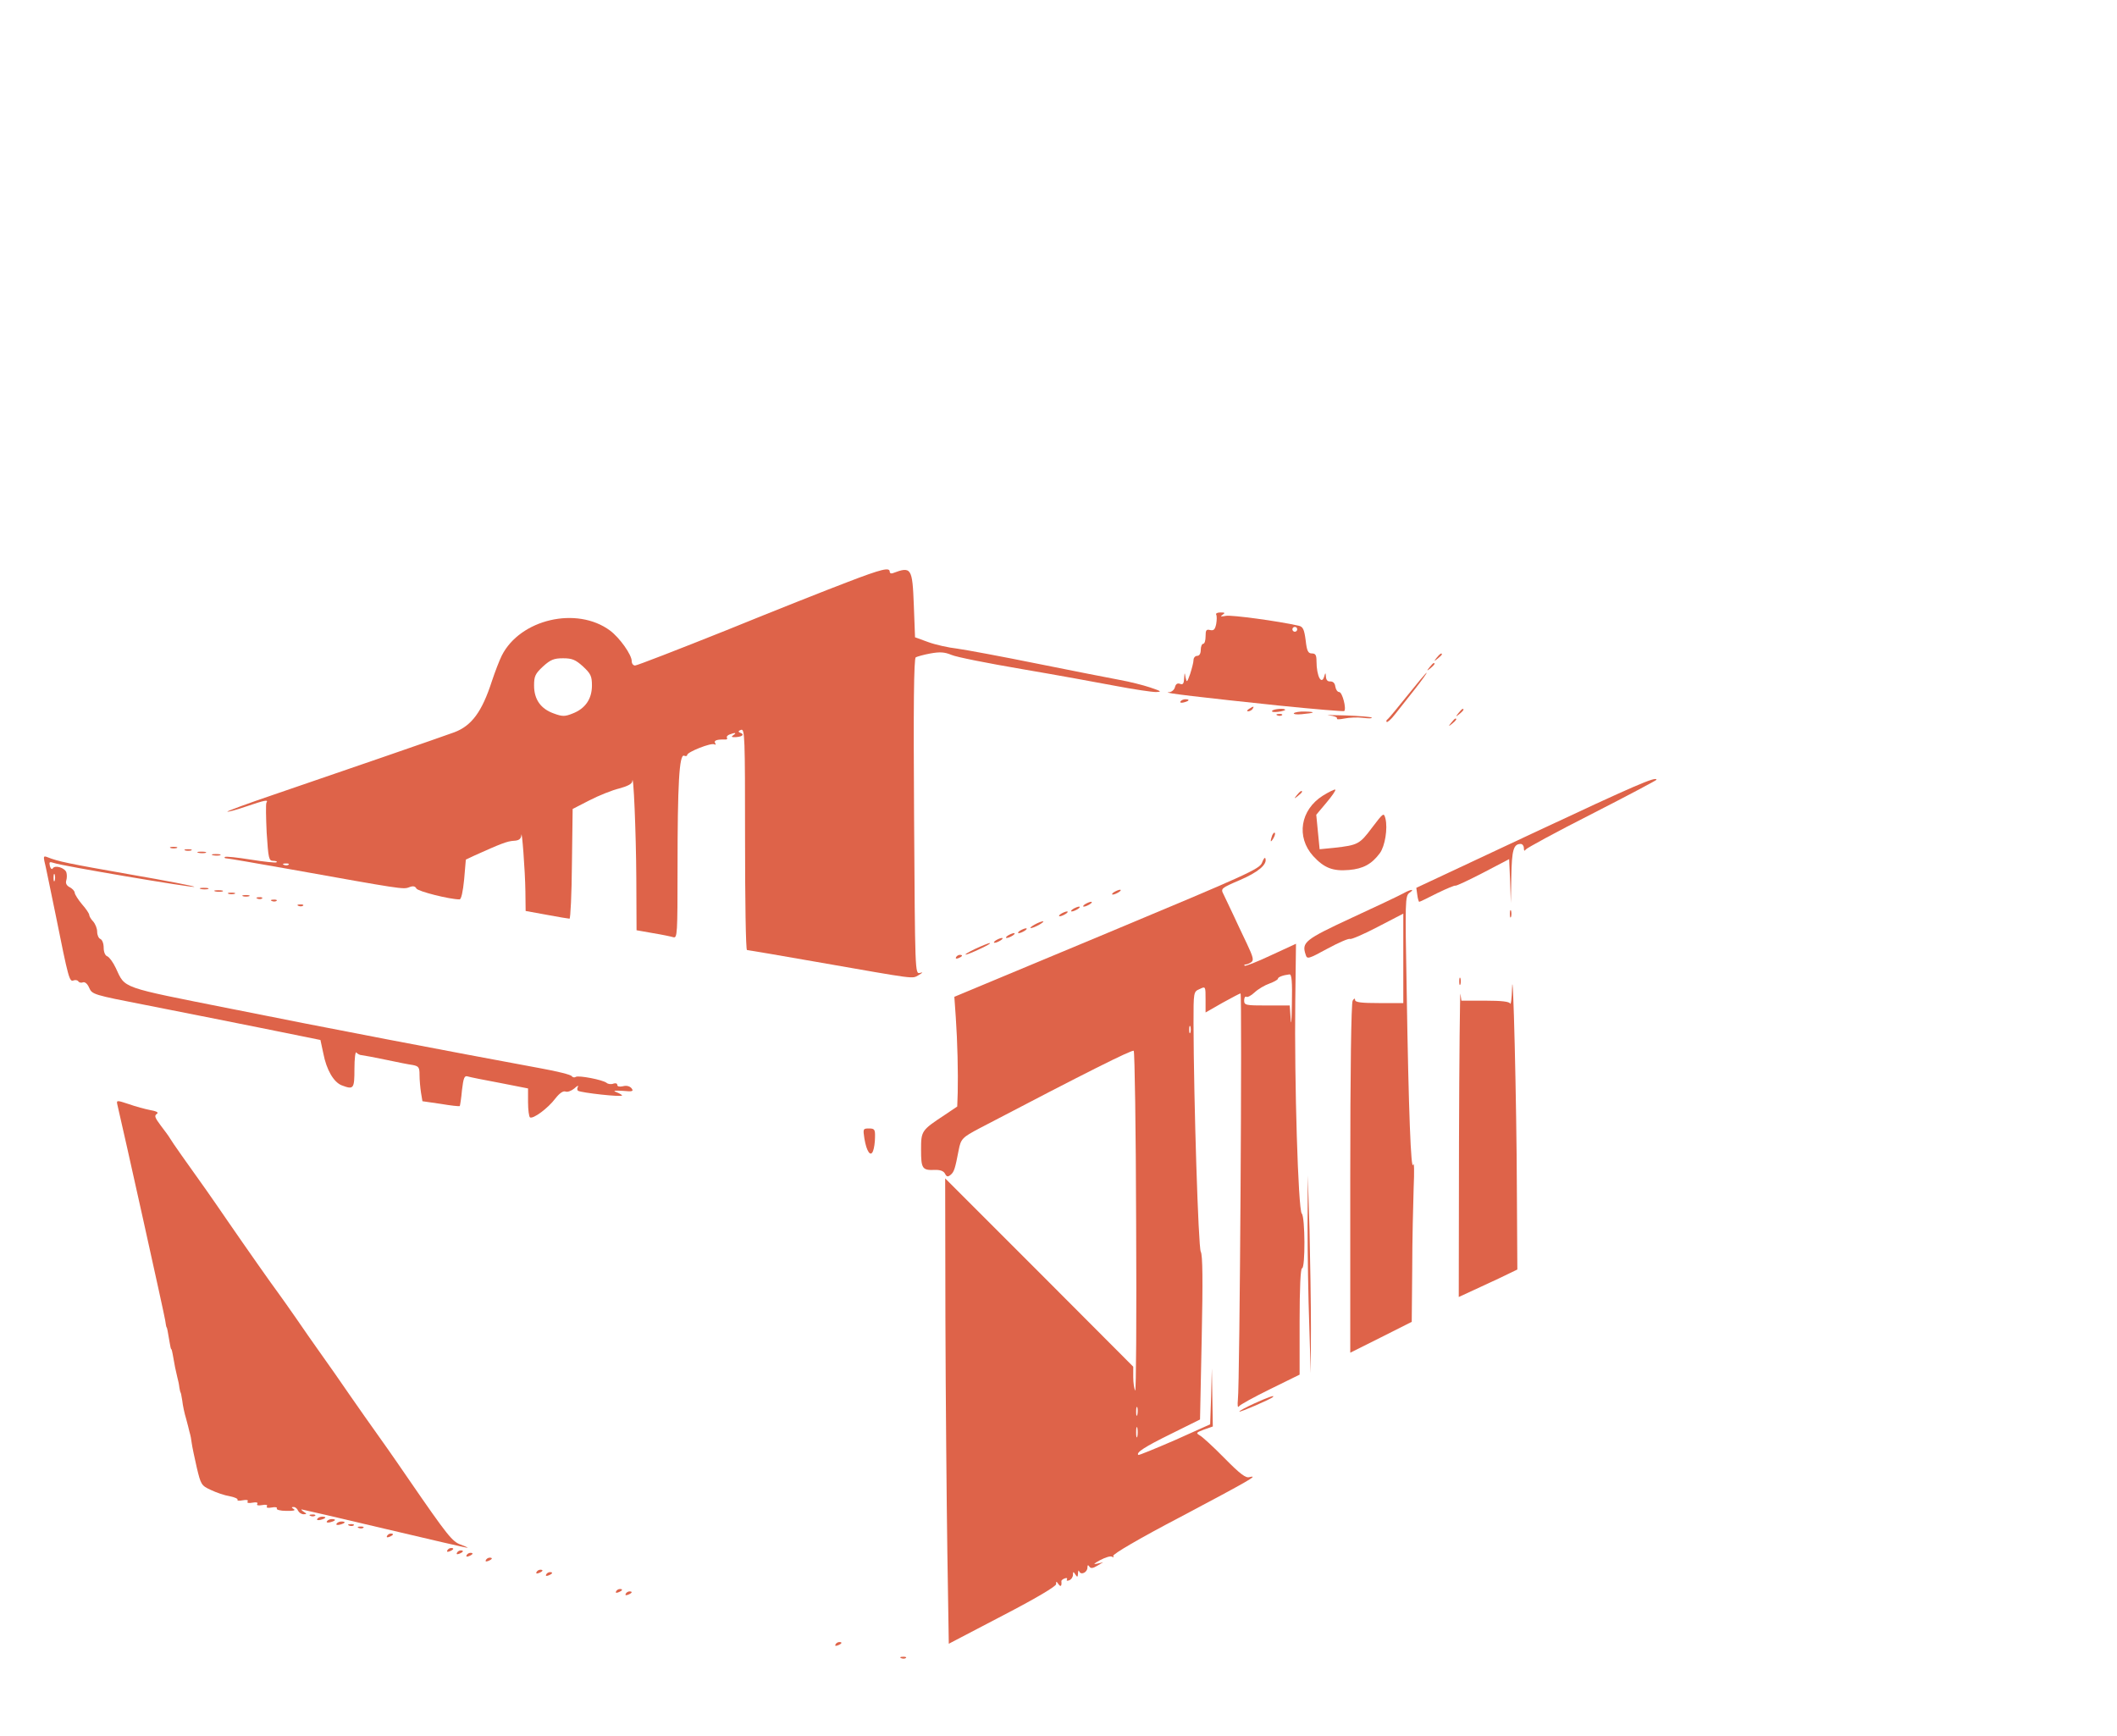 <?xml version="1.0" standalone="no"?>
<!DOCTYPE svg PUBLIC "-//W3C//DTD SVG 20010904//EN"
 "http://www.w3.org/TR/2001/REC-SVG-20010904/DTD/svg10.dtd">
<svg version="1.0" xmlns="http://www.w3.org/2000/svg"
 width="878pt" height="720pt" viewBox="0 0 878 720"
 preserveAspectRatio="xMidYMid meet">

<g transform="translate(0,720) scale(0.1,-0.1)"
fill="#DE6349 !important" stroke="none">
<path d="M3515 4786 c-77 -29 -304 -119 -503 -200 -200 -80 -370 -146 -378
-146 -8 0 -14 8 -14 18 0 27 -50 97 -90 127 -138 102 -373 47 -449 -104 -10
-20 -28 -67 -41 -106 -41 -127 -84 -185 -156 -212 -40 -15 -506 -176 -747
-258 -109 -37 -196 -69 -194 -71 2 -2 37 7 77 21 80 27 94 30 85 16 -3 -5 -2
-61 1 -125 7 -107 9 -116 27 -116 11 0 18 -3 14 -6 -3 -3 -51 2 -107 11 -56 9
-104 14 -107 11 -4 -3 -1 -6 7 -6 7 0 128 -21 269 -46 453 -81 463 -83 487
-74 17 7 26 5 31 -5 7 -12 138 -45 179 -45 7 0 14 32 19 83 l7 82 36 17 c111
50 135 59 162 61 22 1 30 7 32 22 2 35 16 -147 17 -231 l1 -82 88 -16 c48 -9
90 -16 94 -16 4 0 9 102 10 228 l3 227 70 36 c39 20 94 42 123 49 34 9 53 19
54 29 5 48 16 -214 17 -400 l1 -217 68 -12 c37 -6 75 -14 85 -17 16 -4 17 14
17 285 0 349 7 475 27 468 7 -3 13 -2 13 3 0 12 100 52 113 44 6 -3 7 -1 3 5
-7 11 7 16 41 15 7 -1 11 3 8 7 -3 4 2 11 11 14 23 9 31 7 15 -3 -10 -7 -7 -9
12 -8 28 2 36 12 15 19 -7 3 -6 7 5 11 16 6 17 -25 17 -453 0 -253 3 -460 8
-460 4 0 133 -22 287 -49 424 -74 396 -71 425 -55 18 11 20 13 5 9 -20 -5 -20
1 -24 649 -3 455 -1 655 7 660 6 3 33 11 61 16 39 7 58 6 87 -6 20 -9 152 -35
293 -59 141 -24 316 -56 390 -70 73 -14 148 -25 165 -25 26 1 23 3 -24 19 -30
10 -86 24 -125 31 -38 7 -191 37 -340 67 -148 30 -299 58 -335 63 -36 4 -90
16 -120 27 l-55 20 -5 132 c-6 156 -10 163 -87 134 -7 -3 -13 0 -13 6 0 19
-32 12 -175 -43z m-1097 -350 c32 -30 37 -40 37 -79 0 -56 -28 -96 -80 -116
-32 -13 -43 -13 -78 0 -54 19 -82 58 -82 116 0 39 5 49 37 79 31 28 45 34 83
34 38 0 52 -6 83 -34z m-1221 -822 c-3 -3 -12 -4 -19 -1 -8 3 -5 6 6 6 11 1
17 -2 13 -5z"/>
<path d="M5044 4651 c3 -5 3 -22 0 -39 -5 -23 -10 -28 -25 -25 -16 4 -19 0
-19 -26 0 -17 -4 -31 -10 -31 -5 0 -10 -11 -10 -25 0 -16 -6 -25 -15 -25 -8 0
-15 -8 -15 -17 0 -10 -7 -36 -14 -58 -13 -36 -14 -37 -19 -15 -4 24 -4 23 -6
-4 -1 -21 -5 -27 -17 -22 -11 4 -18 -1 -21 -14 -3 -11 -14 -21 -27 -21 -29 -2
142 -22 457 -55 147 -15 269 -25 272 -23 10 10 -8 79 -21 79 -7 0 -14 10 -16
23 -2 14 -9 21 -21 21 -11 -1 -17 6 -18 20 -1 17 -2 17 -6 4 -11 -43 -33 -4
-33 60 0 25 -4 32 -19 32 -16 0 -21 10 -26 55 -6 45 -11 56 -29 60 -89 20
-277 45 -301 41 -22 -4 -26 -3 -15 4 12 8 11 10 -8 10 -13 0 -21 -4 -18 -9z
m336 -61 c0 -5 -4 -10 -10 -10 -5 0 -10 5 -10 10 0 6 5 10 10 10 6 0 10 -4 10
-10z"/>
<path d="M5959 4473 c-13 -16 -12 -17 4 -4 9 7 17 15 17 17 0 8 -8 3 -21 -13z"/>
<path d="M5929 4433 c-13 -16 -12 -17 4 -4 16 13 21 21 13 21 -2 0 -10 -8 -17
-17z"/>
<path d="M5839 4318 c-41 -51 -78 -96 -83 -100 -6 -4 -8 -9 -5 -12 3 -3 19 11
35 32 16 20 53 67 83 105 29 37 50 67 48 67 -3 0 -38 -42 -78 -92z"/>
<path d="M4896 4291 c-4 -5 3 -7 14 -4 23 6 26 13 6 13 -8 0 -17 -4 -20 -9z"/>
<path d="M5180 4260 c-9 -6 -10 -10 -3 -10 6 0 15 5 18 10 8 12 4 12 -15 0z"/>
<path d="M5276 4252 c-3 -5 8 -6 25 -4 16 2 29 6 29 8 0 8 -49 4 -54 -4z"/>
<path d="M6049 4243 c-13 -16 -12 -17 4 -4 16 13 21 21 13 21 -2 0 -10 -8 -17
-17z"/>
<path d="M5366 4242 c-2 -4 12 -6 32 -4 56 5 62 10 15 11 -23 1 -44 -3 -47 -7z"/>
<path d="M5298 4233 c7 -3 16 -2 19 1 4 3 -2 6 -13 5 -11 0 -14 -3 -6 -6z"/>
<path d="M5513 4233 c20 -2 35 -8 32 -13 -3 -4 11 -4 30 0 20 4 55 6 78 3 23
-3 39 -3 36 1 -3 3 -53 7 -110 9 -57 2 -87 2 -66 0z"/>
<path d="M6019 4203 c-13 -16 -12 -17 4 -4 16 13 21 21 13 21 -2 0 -10 -8 -17
-17z"/>
<path d="M6354 3743 l-480 -225 4 -29 c2 -16 6 -29 8 -29 3 0 36 16 75 36 39
19 73 33 75 31 3 -2 54 22 114 53 l109 57 4 -91 3 -91 2 110 c2 110 9 135 39
135 7 0 13 -8 13 -17 0 -12 3 -14 8 -6 4 6 127 73 275 148 147 75 267 139 267
141 0 16 -89 -23 -516 -223z"/>
<path d="M5486 3900 c-93 -59 -111 -171 -40 -250 45 -49 81 -64 149 -58 58 5
94 24 128 70 21 29 33 102 23 143 -7 26 -8 25 -56 -38 -51 -68 -58 -72 -156
-83 l-61 -6 -7 71 -7 72 42 50 c23 27 40 52 37 54 -2 3 -26 -9 -52 -25z"/>
<path d="M5379 3903 c-13 -16 -12 -17 4 -4 9 7 17 15 17 17 0 8 -8 3 -21 -13z"/>
<path d="M5276 3735 c-9 -26 -7 -32 5 -12 6 10 9 21 6 23 -2 3 -7 -2 -11 -11z"/>
<path d="M708 3683 c6 -2 18 -2 25 0 6 3 1 5 -13 5 -14 0 -19 -2 -12 -5z"/>
<path d="M768 3673 c6 -2 18 -2 25 0 6 3 1 5 -13 5 -14 0 -19 -2 -12 -5z"/>
<path d="M823 3663 c9 -2 23 -2 30 0 6 3 -1 5 -18 5 -16 0 -22 -2 -12 -5z"/>
<path d="M883 3653 c9 -2 23 -2 30 0 6 3 -1 5 -18 5 -16 0 -22 -2 -12 -5z"/>
<path d="M184 3629 c4 -13 24 -114 47 -224 53 -264 57 -278 74 -271 8 3 17 1
20 -4 3 -5 12 -7 19 -4 8 3 19 -6 26 -23 12 -27 18 -29 234 -71 121 -24 334
-66 473 -94 l252 -51 12 -56 c13 -68 43 -119 76 -132 50 -19 53 -15 53 69 0
42 4 73 8 67 4 -5 14 -11 22 -11 8 -1 53 -9 100 -19 47 -10 97 -20 113 -22 24
-5 27 -10 27 -42 0 -20 3 -52 6 -72 l6 -36 76 -11 c41 -7 77 -11 79 -9 1 2 6
31 9 66 6 50 10 61 23 57 9 -3 69 -15 134 -27 l117 -23 0 -57 c0 -32 4 -60 8
-63 13 -8 75 38 105 78 18 23 33 33 43 29 8 -3 24 3 36 13 12 11 18 14 15 7
-4 -6 -4 -14 1 -17 14 -8 182 -27 182 -19 0 2 -10 8 -22 13 -18 7 -12 8 25 6
41 -4 46 -2 36 11 -8 9 -21 12 -36 8 -14 -3 -23 -1 -23 6 0 6 -7 8 -16 5 -9
-4 -22 -2 -28 3 -16 13 -116 32 -128 25 -6 -4 -13 -2 -17 3 -3 6 -60 20 -126
32 -379 70 -913 172 -1285 247 -467 93 -439 83 -480 170 -11 23 -26 44 -35 48
-9 3 -15 18 -15 36 0 17 -6 33 -14 36 -7 3 -13 16 -13 30 0 14 -8 33 -17 43
-9 9 -16 22 -16 27 0 5 -13 25 -30 44 -16 19 -29 40 -30 47 0 7 -9 17 -20 23
-14 7 -19 17 -15 29 3 10 3 25 0 34 -8 19 -47 30 -56 16 -3 -6 -9 -2 -12 9 -4
18 -2 19 17 13 27 -11 577 -104 582 -99 2 3 -119 26 -269 52 -255 45 -295 53
-340 71 -15 6 -17 4 -13 -16z m43 -81 c-3 -7 -5 -2 -5 12 0 14 2 19 5 13 2 -7
2 -19 0 -25z"/>
<path d="M5234 3622 c-10 -26 -61 -49 -643 -292 l-633 -264 6 -85 c7 -100 10
-232 8 -313 l-2 -57 -52 -35 c-97 -64 -98 -66 -98 -145 0 -77 5 -85 56 -83 22
1 37 -4 43 -15 7 -14 12 -15 24 -5 14 12 18 24 33 102 9 47 15 53 87 91 445
233 633 327 639 321 4 -4 9 -325 10 -714 2 -388 0 -701 -4 -695 -4 7 -8 32 -8
56 l0 43 -390 391 -390 390 1 -584 c1 -321 5 -755 8 -965 l6 -381 222 116
c137 71 223 122 223 131 0 13 1 13 10 0 9 -13 14 -8 12 12 -1 3 5 9 14 12 8 3
12 1 9 -4 -3 -6 1 -7 9 -4 9 3 16 14 16 23 0 14 2 14 10 1 8 -12 10 -12 11 5
0 11 3 15 5 8 7 -17 34 -4 34 16 0 11 3 12 8 4 5 -8 14 -8 32 3 l25 15 -25 -6
c-18 -4 -14 0 13 15 21 11 43 18 49 14 6 -4 8 -3 5 3 -4 7 109 73 281 163 283
150 325 174 284 164 -15 -5 -39 13 -104 79 -45 46 -92 89 -102 94 -17 10 -15
12 17 24 l37 13 -2 121 -2 120 -3 -116 -4 -116 -147 -66 c-81 -35 -149 -63
-151 -61 -10 10 27 34 137 88 l119 59 7 338 c5 239 4 344 -4 358 -10 20 -29
623 -30 947 0 130 0 131 25 142 25 12 25 12 25 -43 l0 -54 70 40 c38 21 72 39
75 39 7 0 -3 -1625 -11 -1685 -2 -22 -1 -35 4 -28 4 7 63 39 130 72 l122 60 0
221 c0 140 4 220 10 220 14 0 13 213 -1 227 -15 15 -31 548 -27 879 l3 240
-104 -48 c-57 -27 -106 -46 -109 -43 -3 3 -1 5 4 5 5 0 15 4 23 9 12 8 9 21
-18 78 -18 37 -44 93 -58 123 -14 30 -31 66 -38 80 -13 25 -12 26 67 60 75 32
115 65 106 90 -2 6 -8 -2 -14 -18z m124 -584 c-1 -68 -3 -97 -5 -65 l-4 57
-94 0 c-89 0 -95 1 -95 21 0 11 4 18 9 15 5 -3 20 5 34 18 15 14 42 30 62 37
19 7 35 16 35 20 0 7 22 15 48 18 9 1 12 -29 10 -121z m-421 -120 c-3 -7 -5
-2 -5 12 0 14 2 19 5 13 2 -7 2 -19 0 -25z m-220 -1585 c-3 -10 -5 -4 -5 12 0
17 2 24 5 18 2 -7 2 -21 0 -30z m0 -90 c-3 -10 -5 -2 -5 17 0 19 2 27 5 18 2
-10 2 -26 0 -35z"/>
<path d="M833 3513 c9 -2 23 -2 30 0 6 3 -1 5 -18 5 -16 0 -22 -2 -12 -5z"/>
<path d="M893 3503 c9 -2 23 -2 30 0 6 3 -1 5 -18 5 -16 0 -22 -2 -12 -5z"/>
<path d="M4620 3500 c-8 -5 -10 -10 -5 -10 6 0 17 5 25 10 8 5 11 10 5 10 -5
0 -17 -5 -25 -10z"/>
<path d="M5820 3495 c-14 -8 -109 -53 -213 -101 -196 -91 -209 -102 -192 -153
6 -20 10 -19 91 25 46 25 88 43 93 40 4 -3 56 19 115 50 l106 55 0 -185 0
-186 -100 0 c-73 0 -100 3 -100 13 0 8 -4 7 -10 -3 -6 -9 -10 -288 -10 -738
l0 -722 128 64 127 64 2 218 c0 121 4 273 6 339 3 66 2 109 -2 95 -9 -31 -19
215 -27 724 -7 370 -6 390 11 403 25 17 7 16 -25 -2z"/>
<path d="M948 3493 c6 -2 18 -2 25 0 6 3 1 5 -13 5 -14 0 -19 -2 -12 -5z"/>
<path d="M1008 3483 c6 -2 18 -2 25 0 6 3 1 5 -13 5 -14 0 -19 -2 -12 -5z"/>
<path d="M1068 3473 c7 -3 16 -2 19 1 4 3 -2 6 -13 5 -11 0 -14 -3 -6 -6z"/>
<path d="M1128 3463 c7 -3 16 -2 19 1 4 3 -2 6 -13 5 -11 0 -14 -3 -6 -6z"/>
<path d="M4500 3450 c-8 -5 -10 -10 -5 -10 6 0 17 5 25 10 8 5 11 10 5 10 -5
0 -17 -5 -25 -10z"/>
<path d="M1238 3443 c7 -3 16 -2 19 1 4 3 -2 6 -13 5 -11 0 -14 -3 -6 -6z"/>
<path d="M4450 3430 c-8 -5 -10 -10 -5 -10 6 0 17 5 25 10 8 5 11 10 5 10 -5
0 -17 -5 -25 -10z"/>
<path d="M6262 3410 c0 -14 2 -19 5 -12 2 6 2 18 0 25 -3 6 -5 1 -5 -13z"/>
<path d="M4400 3410 c-8 -5 -10 -10 -5 -10 6 0 17 5 25 10 8 5 11 10 5 10 -5
0 -17 -5 -25 -10z"/>
<path d="M4290 3365 c-14 -8 -20 -14 -15 -14 6 0 21 6 35 14 14 8 21 14 15 14
-5 0 -21 -6 -35 -14z"/>
<path d="M4230 3340 c-8 -5 -10 -10 -5 -10 6 0 17 5 25 10 8 5 11 10 5 10 -5
0 -17 -5 -25 -10z"/>
<path d="M4180 3320 c-8 -5 -10 -10 -5 -10 6 0 17 5 25 10 8 5 11 10 5 10 -5
0 -17 -5 -25 -10z"/>
<path d="M4130 3300 c-8 -5 -10 -10 -5 -10 6 0 17 5 25 10 8 5 11 10 5 10 -5
0 -17 -5 -25 -10z"/>
<path d="M4045 3265 c-27 -13 -45 -23 -40 -24 6 0 33 11 60 24 28 13 46 23 40
24 -5 0 -32 -11 -60 -24z"/>
<path d="M3965 3230 c-3 -6 1 -7 9 -4 18 7 21 14 7 14 -6 0 -13 -4 -16 -10z"/>
<path d="M6271 3100 c-1 -41 -5 -69 -8 -62 -3 8 -34 12 -103 12 l-99 0 -4 28
c-2 15 -5 -262 -6 -615 l-1 -642 93 43 c51 23 105 49 121 57 l29 14 -2 335
c-1 352 -16 959 -20 830z"/>
<path d="M6052 3130 c0 -14 2 -19 5 -12 2 6 2 18 0 25 -3 6 -5 1 -5 -13z"/>
<path d="M486 2622 c25 -105 196 -875 199 -897 2 -16 5 -30 6 -30 2 0 5 -18
13 -65 2 -14 5 -25 6 -25 2 0 4 -9 6 -20 8 -47 13 -71 19 -95 4 -14 8 -34 9
-45 2 -11 4 -20 5 -20 1 0 4 -15 7 -34 2 -19 9 -53 16 -75 6 -23 12 -45 13
-51 1 -5 3 -12 4 -15 1 -3 4 -18 6 -34 2 -16 12 -62 21 -102 17 -71 19 -75 58
-93 23 -11 58 -23 78 -26 21 -4 36 -11 33 -15 -2 -4 7 -5 22 -2 16 3 24 1 20
-5 -4 -6 4 -8 20 -5 16 3 24 1 20 -5 -4 -6 4 -8 20 -5 16 3 24 1 20 -5 -4 -6
4 -8 20 -5 14 3 24 1 21 -4 -3 -5 14 -10 39 -10 29 -1 40 2 32 7 -11 7 -11 9
-1 9 7 0 15 -7 18 -15 4 -8 14 -15 23 -15 14 0 14 2 1 10 -8 5 -12 10 -9 10 3
0 158 -36 344 -80 186 -44 341 -80 344 -79 3 0 -9 6 -28 13 -35 12 -55 37
-216 271 -30 44 -71 103 -90 130 -59 83 -139 196 -155 220 -16 24 -104 150
-140 200 -12 17 -48 68 -80 115 -33 47 -67 96 -77 109 -22 29 -133 187 -208
296 -30 44 -71 103 -90 130 -80 112 -141 198 -150 214 -5 9 -23 33 -39 54 -23
31 -27 40 -16 47 9 6 1 11 -26 16 -21 4 -62 15 -90 25 -48 16 -51 16 -48 1z"/>
<path d="M3585 2478 c9 -54 26 -78 36 -51 4 10 8 35 8 56 1 33 -2 37 -25 37
-25 0 -25 -2 -19 -42z"/>
<path d="M5423 2115 c0 -115 3 -300 7 -410 l6 -200 1 185 c0 102 -3 286 -6
410 l-7 225 -1 -210z"/>
<path d="M5203 1380 c-35 -16 -63 -31 -63 -34 0 -5 130 51 139 60 11 10 -19 0
-76 -26z"/>
<path d="M1288 913 c7 -3 16 -2 19 1 4 3 -2 6 -13 5 -11 0 -14 -3 -6 -6z"/>
<path d="M1316 901 c-4 -5 3 -7 14 -4 23 6 26 13 6 13 -8 0 -17 -4 -20 -9z"/>
<path d="M1356 891 c-4 -5 3 -7 14 -4 23 6 26 13 6 13 -8 0 -17 -4 -20 -9z"/>
<path d="M1396 881 c-4 -5 3 -7 14 -4 23 6 26 13 6 13 -8 0 -17 -4 -20 -9z"/>
<path d="M1448 873 c7 -3 16 -2 19 1 4 3 -2 6 -13 5 -11 0 -14 -3 -6 -6z"/>
<path d="M1488 863 c7 -3 16 -2 19 1 4 3 -2 6 -13 5 -11 0 -14 -3 -6 -6z"/>
<path d="M1605 830 c-3 -6 1 -7 9 -4 18 7 21 14 7 14 -6 0 -13 -4 -16 -10z"/>
<path d="M1855 770 c-3 -6 1 -7 9 -4 18 7 21 14 7 14 -6 0 -13 -4 -16 -10z"/>
<path d="M1895 760 c-3 -6 1 -7 9 -4 18 7 21 14 7 14 -6 0 -13 -4 -16 -10z"/>
<path d="M1935 750 c-3 -6 1 -7 9 -4 18 7 21 14 7 14 -6 0 -13 -4 -16 -10z"/>
<path d="M2015 730 c-3 -6 1 -7 9 -4 18 7 21 14 7 14 -6 0 -13 -4 -16 -10z"/>
<path d="M2225 680 c-3 -6 1 -7 9 -4 18 7 21 14 7 14 -6 0 -13 -4 -16 -10z"/>
<path d="M2265 670 c-3 -6 1 -7 9 -4 18 7 21 14 7 14 -6 0 -13 -4 -16 -10z"/>
<path d="M2555 600 c-3 -6 1 -7 9 -4 18 7 21 14 7 14 -6 0 -13 -4 -16 -10z"/>
<path d="M2595 590 c-3 -6 1 -7 9 -4 18 7 21 14 7 14 -6 0 -13 -4 -16 -10z"/>
<path d="M3465 380 c-3 -6 1 -7 9 -4 18 7 21 14 7 14 -6 0 -13 -4 -16 -10z"/>
<path d="M3738 323 c7 -3 16 -2 19 1 4 3 -2 6 -13 5 -11 0 -14 -3 -6 -6z"/>
</g>
</svg>

